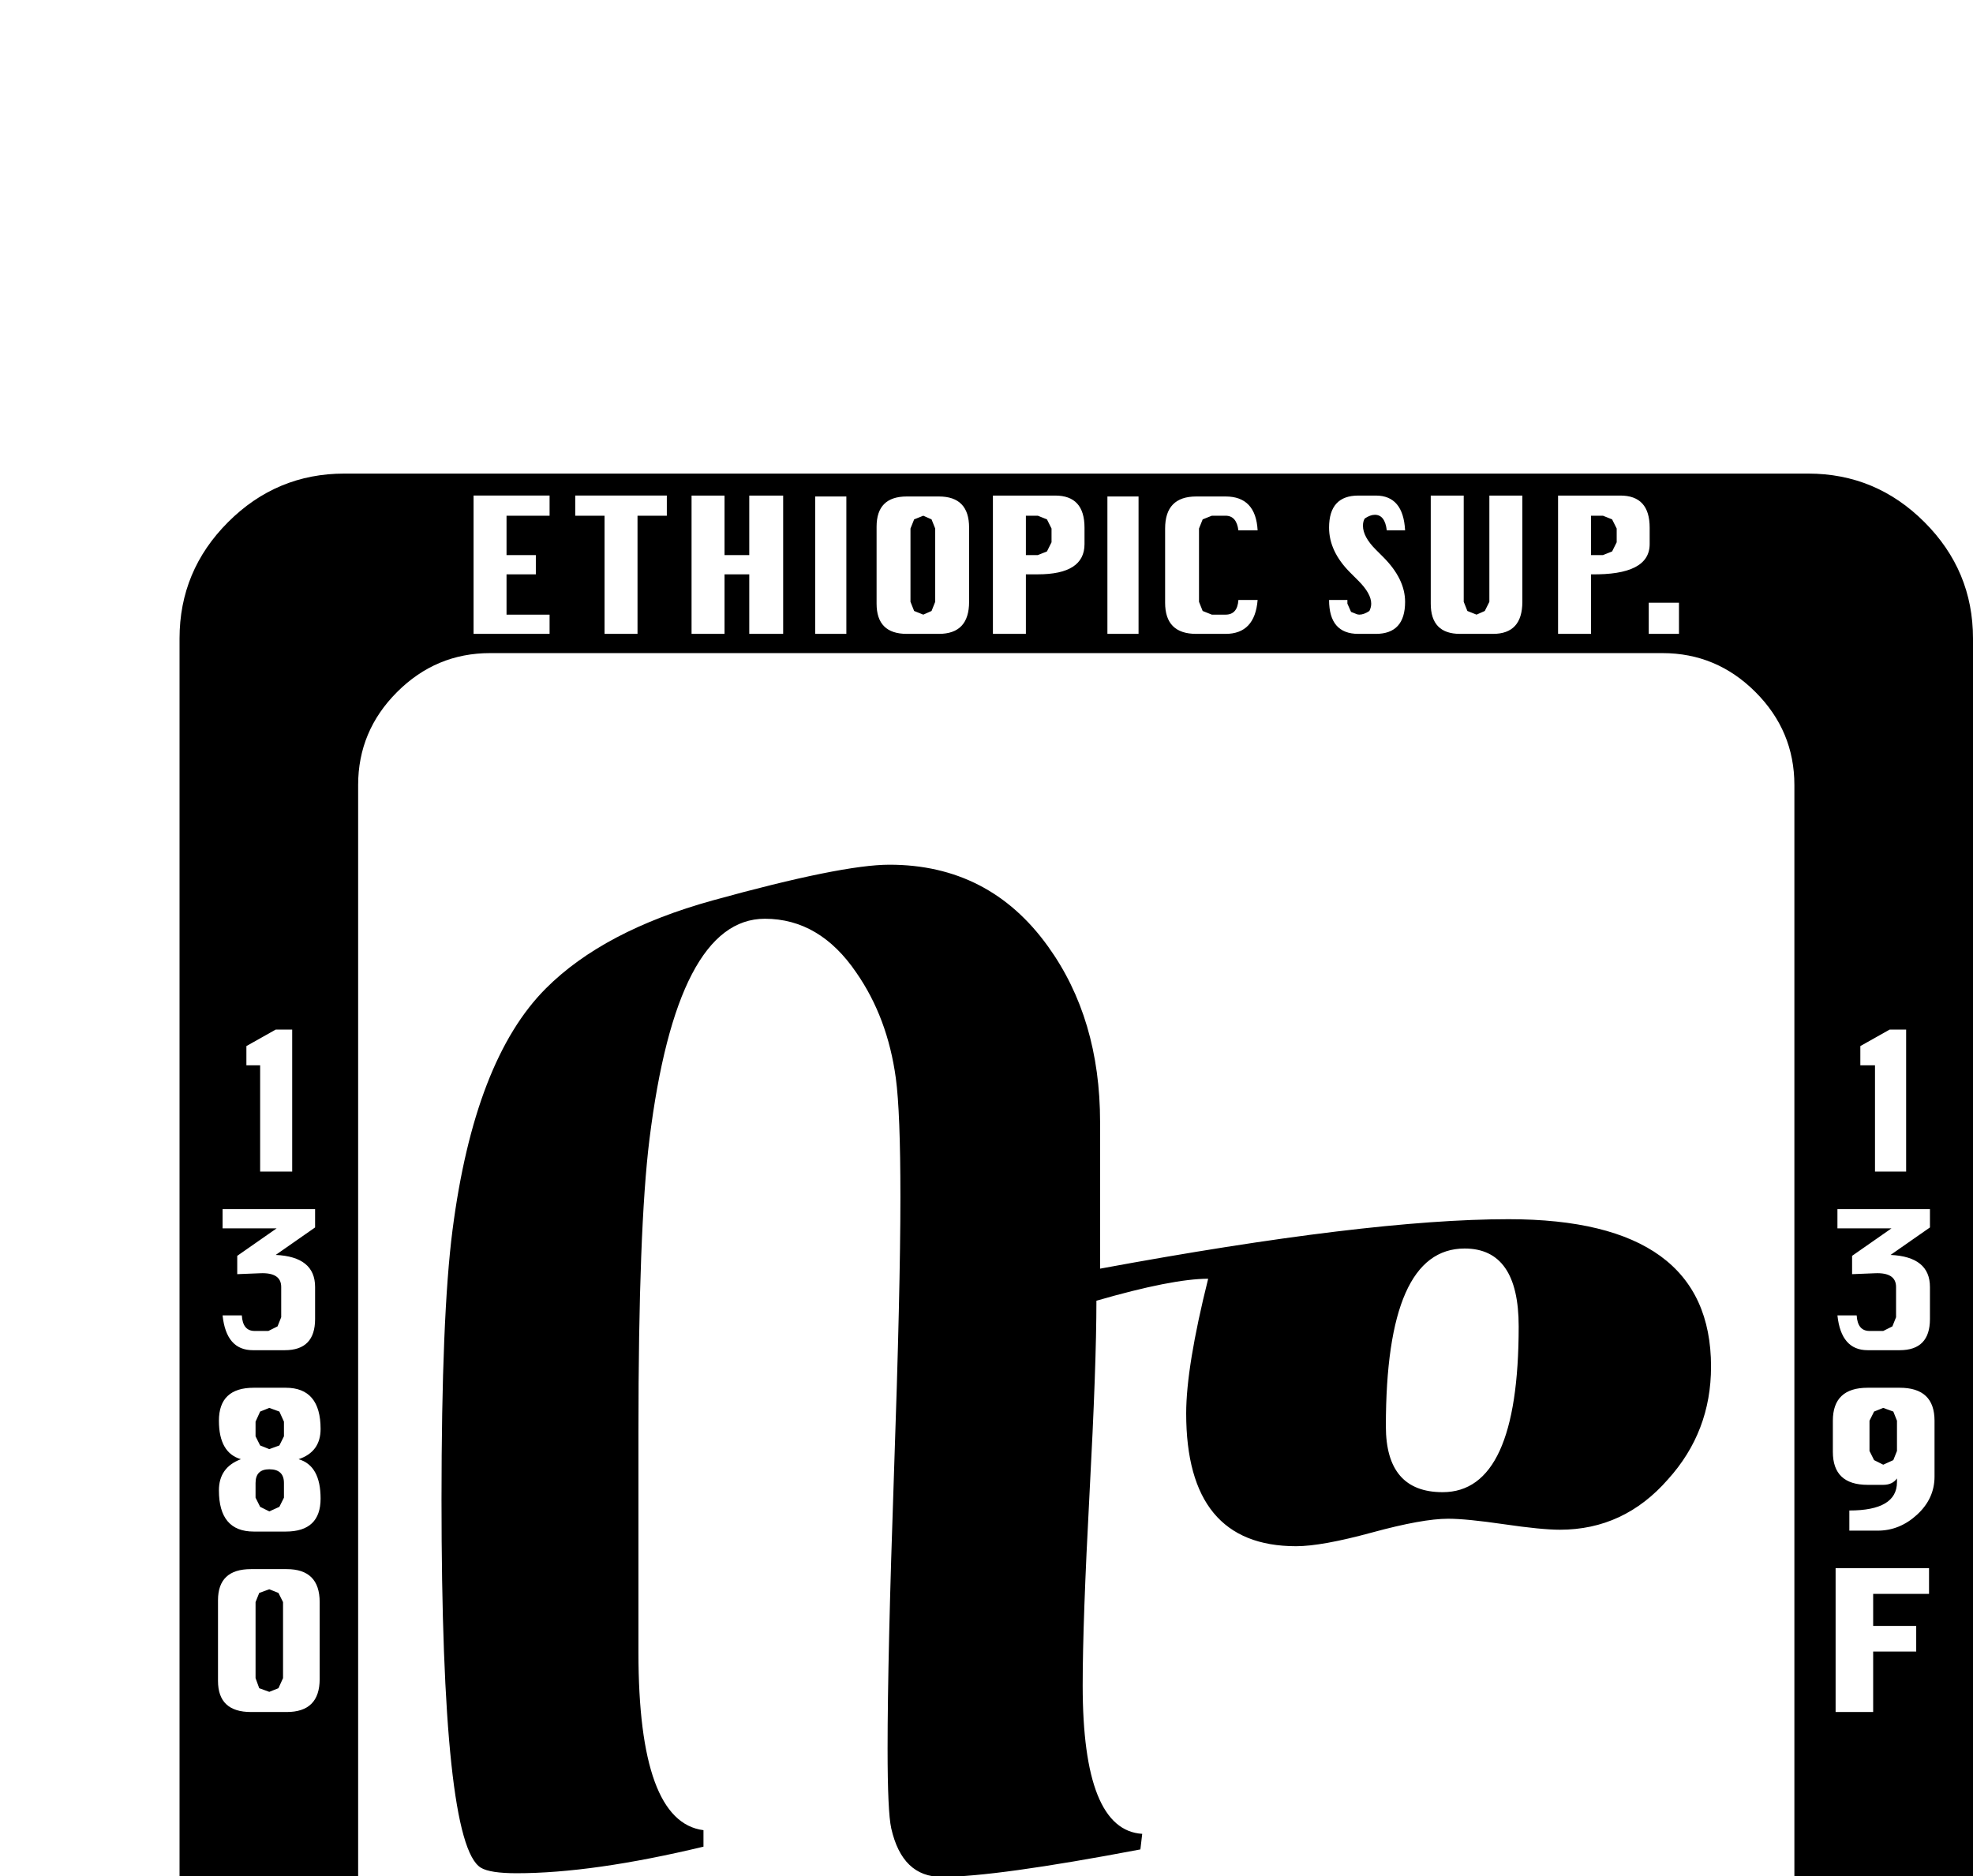<?xml version="1.0" standalone="no"?>
<!DOCTYPE svg PUBLIC "-//W3C//DTD SVG 1.1//EN" "http://www.w3.org/Graphics/SVG/1.1/DTD/svg11.dtd" >
<svg viewBox="0 -419 2154 2048">
  <g transform="matrix(1 0 0 -1 0 1638)">
   <path fill="currentColor"
d="M2154 -239q0 -74 -53 -127t-127 -53h-1598q-74 0 -127 53t-53 127v1599q0 74 53 127t127 53h1598q74 0 127 -53t53 -127v-1599zM1833 1365v34h-33v-34h33zM1801 1463v18q0 35 -32 35h-68v-151h36v65q64 -1 64 33zM1662 1400v116h-36v-116l-5 -10l-9 -4l-10 4l-4 10v116
h-36v-118q0 -33 32 -33h36q32 0 32 35zM1534 1400q0 25 -24 49l-8 8q-14 14 -14 26q0 5 2 8q6 4 11 4q11 0 13 -17h20q-2 38 -32 38h-19q-32 0 -32 -35q0 -26 23 -49l9 -9q14 -14 14 -25q0 -4 -2 -8q-6 -4 -11 -4q-2 0 -4 1l-5 2l-4 9v4h-20q0 -37 32 -37h19q32 0 32 35z
M2081 778v155h-18l-32 -18v-21h16v-116h34zM1373 1402h-21q-1 -16 -14 -16h-15l-10 4l-4 10v80l4 10l10 4h15q12 0 14 -16h21q-2 37 -35 37h-32q-34 0 -34 -35v-81q0 -34 34 -34h32q32 0 35 37zM2107 617v35q0 33 -43 35l43 30v20h-101v-21h59l-43 -30v-20l25 1q23 1 23 -15
v-33l-4 -10l-10 -5h-15q-13 0 -14 17h-21q4 -38 33 -38h35q33 0 33 34zM1243 1365v150h-34v-150h34zM1184 1463v18q0 35 -32 35h-68v-151h36v65h13q51 0 51 33zM2112 445v61q0 36 -38 36h-35q-38 0 -38 -36v-34q0 -36 38 -36h17q10 0 15 7v-4q0 -31 -52 -31v-22h31
q24 0 43 17.5t19 41.5zM1058 1400v81q0 34 -33 34h-35q-33 0 -33 -33v-84q0 -33 33 -33h35q33 0 33 35zM924 1365v150h-34v-150h34zM2106 317v28h-102v-157h41v66h47v28h-47v35h61zM855 1365v151h-37v-65h-27v65h-36v-151h36v65h27v-65h37zM728 1494v22h-100v-22h32v-129h36
v129h32zM600 1365v21h-47v44h32v21h-32v43h47v22h-83v-151h83zM1959 -79v1279q0 59 -42.5 101.5t-101.5 42.5h-1280q-59 0 -101.5 -42.5t-42.5 -101.5v-1279q0 -59 42.5 -101.5t101.5 -42.5h1280q59 0 101.5 42.5t42.5 101.5zM1833 -395v34h-33v-34h33zM1801 -297v18
q0 35 -32 35h-68v-151h36v65q64 -1 64 33zM1662 -360v116h-36v-116l-5 -10l-9 -4l-10 4l-4 10v116h-36v-118q0 -33 32 -33h36q32 0 32 35zM1534 -360q0 25 -24 49l-8 8q-14 14 -14 26q0 5 2 8q6 4 11 4q11 0 13 -17h20q-2 38 -32 38h-19q-32 0 -32 -35q0 -26 23 -49l9 -9
q14 -14 14 -25q0 -4 -2 -8q-6 -4 -11 -4q-2 0 -4 1l-5 2l-4 9v4h-20q0 -37 32 -37h19q32 0 32 35zM319 778v155h-18l-32 -18v-21h15v-116h35zM1373 -358h-21q-1 -16 -14 -16h-15l-10 4l-4 10v80l4 10l10 4h15q12 0 14 -16h21q-2 37 -35 37h-32q-34 0 -34 -35v-81
q0 -34 34 -34h32q32 0 35 37zM344 617v35q0 33 -43 35l43 30v20h-101v-21h59l-43 -30v-20l25 1q23 1 23 -15v-33l-4 -10l-10 -5h-15q-13 0 -14 17h-21q4 -38 33 -38h35q33 0 33 34zM1243 -395v150h-34v-150h34zM1184 -297v18q0 35 -32 35h-68v-151h36v65h13q51 0 51 33z
M350 421q0 36 -24 43q24 8 24 33q0 45 -38 45h-35q-38 0 -38 -36q0 -35 24 -42q-24 -9 -24 -34q0 -45 38 -45h35q38 0 38 36zM1058 -360v81q0 35 -33 35h-35q-33 0 -33 -34v-84q0 -33 33 -33h35q33 0 33 35zM924 -395v150h-34v-150h34zM349 224v84q0 36 -36 36h-39
q-36 0 -36 -34v-88q0 -34 36 -34h39q36 0 36 36zM855 -395v151h-37v-65h-27v65h-36v-151h36v65h27v-65h37zM728 -266v22h-100v-22h32v-129h36v129h32zM600 -395v21h-47v44h32v21h-32v43h47v22h-83v-151h83zM1765 1465l-5 -10l-10 -4h-13v43h13l10 -4l5 -10v-15zM1148 1465
l-5 -10l-10 -4h-13v43h13l10 -4l5 -10v-15zM2071 473l-4 -10l-11 -5l-10 5l-5 10v33l5 10l10 4l11 -4l4 -10v-33zM1021 1400l-4 -10l-9 -4l-10 4l-4 10v80l4 10l10 4l9 -4l4 -10v-80zM1868 565q0 -71 -47 -123q-48 -55 -118 -55q-20 0 -61 6t-61 6q-28 0 -83 -15t-83 -15
q-120 0 -120 145q0 51 24 147q-39 0 -122 -24q0 -70 -7.5 -210t-7.5 -210q0 -158 65 -162l-2 -17q-158 -30 -217 -30q-43 0 -55 53q-4 18 -4 87q0 100 7 301t7 301q0 93 -5 130q-9 66 -43 115q-40 59 -100 59q-96 0 -126 -241q-12 -97 -12 -319v-241q0 -185 71 -194v-18
q-121 -29 -204 -29q-29 0 -39 6q-43 26 -43 402q0 201 12 294q24 186 102 264q63 63 182 96q141 39 193 39q109 0 173 -89q57 -79 57 -192v-160q292 54 446 54q221 0 221 -161zM1765 -295l-5 -10l-10 -4h-13v43h13l10 -4l5 -10v-15zM1148 -295l-5 -10l-10 -4h-13v43h13
l10 -4l5 -10v-15zM310 489l-5 -10l-11 -4l-10 4l-5 10v16l5 11l10 4l11 -4l5 -11v-16zM310 422l-5 -10l-11 -5l-10 5l-5 10v16q0 15 15 15q16 0 16 -15v-16zM1021 -360l-4 -10l-9 -4l-10 4l-4 10v80l4 10l10 4l9 -4l4 -10v-80zM309 225l-5 -11l-10 -4l-11 4l-4 11v83l4 10
l11 4l10 -4l5 -10v-83zM1658 609q0 85 -59 85q-86 0 -86 -194q0 -72 62 -72q83 0 83 181z" />
  </g>

</svg>
